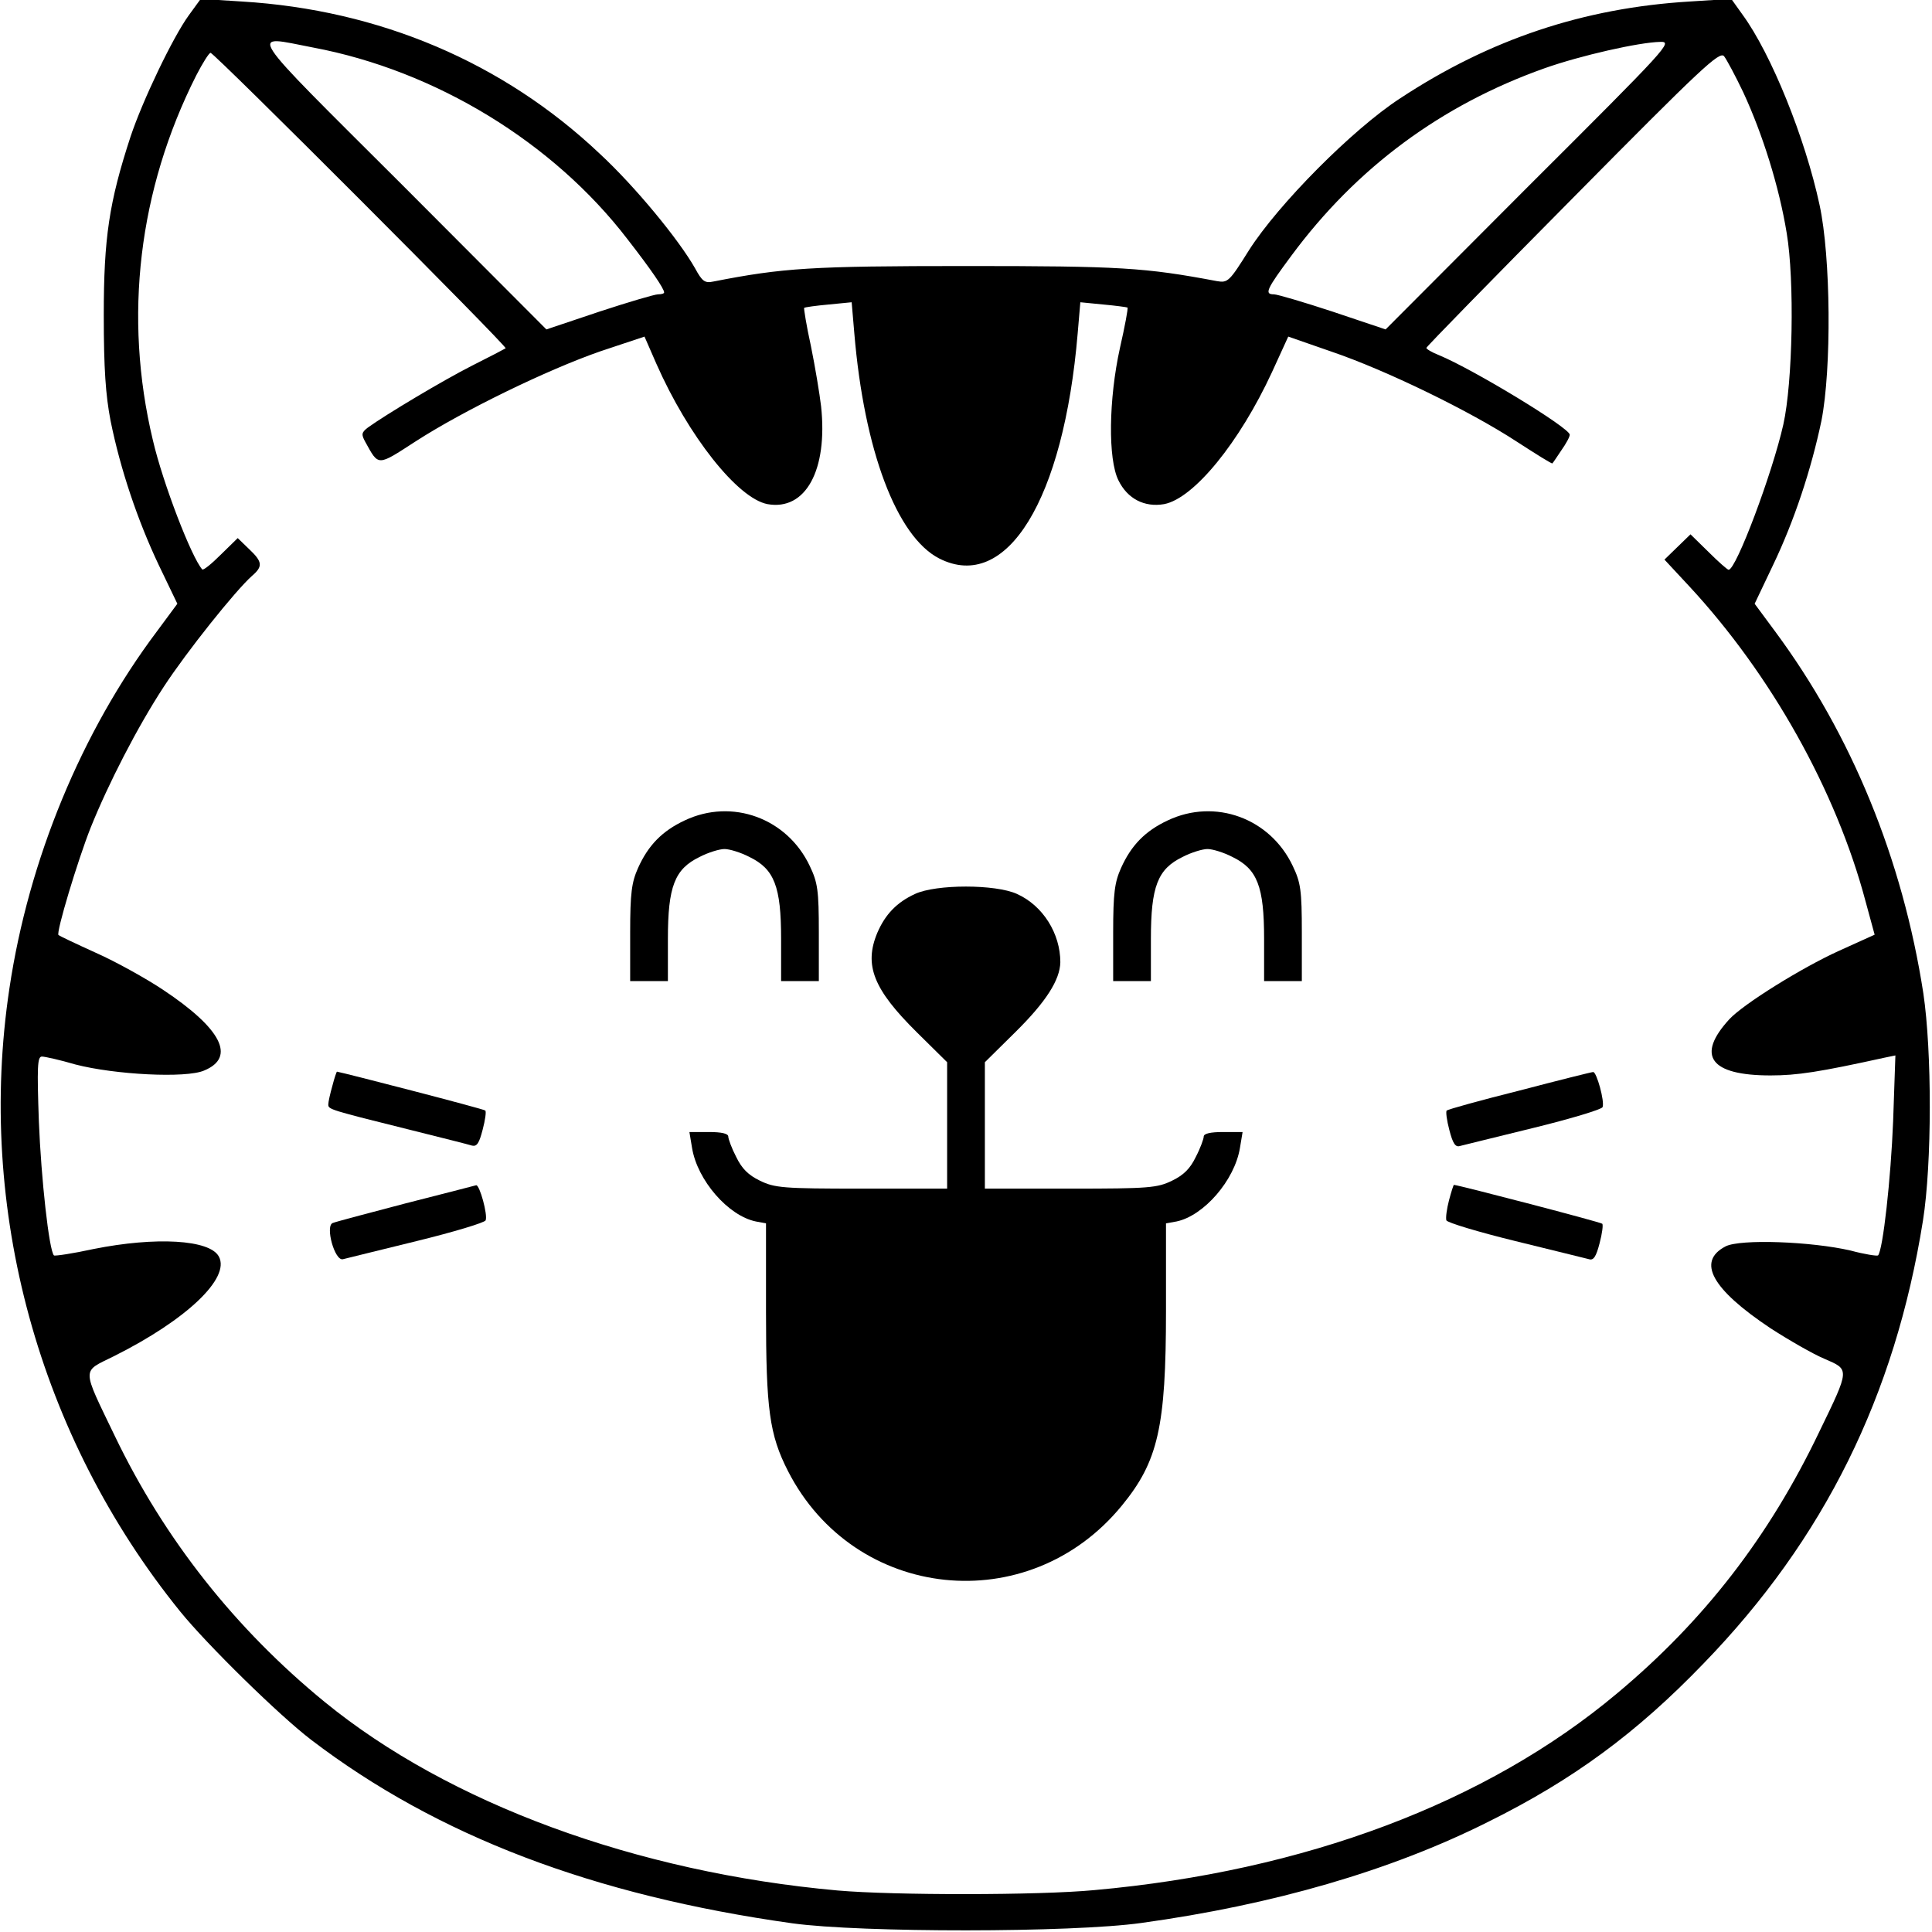 <?xml version="1.0" standalone="no"?>
<!DOCTYPE svg PUBLIC "-//W3C//DTD SVG 20010904//EN"
 "http://www.w3.org/TR/2001/REC-SVG-20010904/DTD/svg10.dtd">
<svg version="1.0" xmlns="http://www.w3.org/2000/svg"
 width="512pt" height="512pt" viewBox="0 0 512 512"
 preserveAspectRatio="xMidYMid meet">

	<g transform="translate(0,512) scale(0.1,-0.1)"
	fill="#000000" stroke="none">
		<path d="M500 5079 c-42 -58 -122 -225 -154 -321 -57 -174 -71 -269 -71 -473
0 -143 5 -212 18 -280 26 -129 72 -265 128 -383 l49 -102 -54 -73 c-200 -266
-340 -605 -391 -946 -88 -584 77 -1187 452 -1651 72 -89 264 -277 348 -341
333 -254 747 -412 1275 -486 181 -25 740 -25 925 1 348 48 660 138 919 268
224 111 393 235 571 420 319 329 507 709 581 1173 24 151 24 449 1 603 -55
355 -190 685 -393 959 l-54 73 49 103 c56 117 101 253 128 382 27 137 25 434
-5 572 -38 177 -128 400 -204 504 l-30 42 -110 -7 c-281 -17 -530 -100 -768
-257 -126 -82 -323 -281 -400 -402 -52 -83 -56 -87 -85 -82 -191 36 -256 40
-665 40 -411 0 -485 -5 -669 -41 -23 -5 -30 0 -49 35 -43 76 -159 217 -253
304 -256 242 -584 381 -948 403 l-109 7 -32 -44z m330 -85 c324 -61 636 -251
833 -508 63 -81 97 -131 97 -141 0 -3 -7 -5 -16 -5 -9 0 -80 -21 -156 -46
l-140 -47 -381 382 c-427 426 -409 398 -237 365z m3223 -365 l-381 -382 -140
47 c-76 25 -147 46 -156 46 -26 0 -20 13 46 102 173 234 398 400 671 497 96
34 251 69 307 70 34 1 21 -13 -347 -380z m567 246 c51 -110 95 -250 115 -373
21 -125 16 -395 -9 -507 -29 -129 -125 -385 -145 -385 -3 0 -27 21 -53 47
l-48 47 -34 -33 -35 -34 66 -71 c216 -233 389 -541 467 -835 l24 -88 -95 -43
c-99 -45 -253 -141 -290 -181 -89 -97 -51 -149 109 -149 71 0 129 9 302 47
l29 6 -6 -174 c-6 -152 -27 -342 -40 -356 -3 -2 -36 3 -73 13 -104 24 -292 31
-331 11 -77 -40 -37 -113 119 -217 48 -31 112 -68 143 -81 67 -29 68 -25 -14
-194 -133 -278 -306 -501 -536 -693 -346 -290 -828 -471 -1385 -521 -147 -14
-531 -14 -680 -1 -534 48 -1031 231 -1360 500 -237 194 -424 431 -555 703 -90
187 -89 170 -3 213 192 96 309 207 278 264 -24 45 -167 53 -332 20 -55 -12
-102 -19 -105 -17 -13 13 -34 204 -40 355 -5 144 -4 172 8 172 8 0 48 -9 89
-21 104 -27 293 -37 341 -16 85 35 46 111 -109 214 -45 30 -126 75 -178 98
-53 24 -97 45 -99 47 -7 6 51 198 85 284 47 117 124 267 194 374 60 92 190
255 234 294 29 25 28 37 -8 71 l-30 29 -45 -44 c-24 -24 -46 -42 -49 -39 -28
31 -104 227 -131 343 -78 326 -38 663 115 966 17 33 34 60 38 60 10 0 787
-778 782 -783 -3 -2 -43 -23 -89 -46 -77 -39 -229 -130 -276 -164 -17 -13 -18
-18 -7 -38 36 -65 31 -65 133 1 127 82 349 190 490 239 l117 39 31 -71 c85
-193 216 -358 295 -373 101 -18 160 90 142 259 -4 34 -16 106 -27 160 -12 54
-19 100 -18 101 2 2 32 6 65 9 l61 6 7 -82 c26 -310 112 -539 225 -597 179
-91 330 156 367 597 l7 82 61 -6 c33 -3 62 -7 64 -8 2 -2 -7 -50 -20 -107 -30
-136 -32 -295 -4 -351 24 -49 69 -72 121 -63 79 15 200 164 286 350 l43 94
115 -40 c144 -49 366 -157 490 -238 51 -33 94 -60 95 -58 2 2 12 17 24 35 12
17 22 35 22 41 0 18 -255 173 -347 211 -18 7 -33 16 -33 19 0 3 174 181 388
397 342 346 389 390 401 376 7 -9 30 -52 51 -96z"/>
		<path d="M1815 2946 c-60 -28 -97 -66 -124 -126 -17 -38 -21 -66 -21 -172 l0
-128 50 0 50 0 0 112 c0 139 18 185 84 217 23 12 53 21 66 21 13 0 43 -9 66
-21 66 -32 84 -78 84 -217 l0 -112 50 0 50 0 0 128 c0 113 -3 133 -24 177 -60
127 -206 180 -331 121z"/>
		<path d="M3095 2946 c-60 -28 -97 -66 -124 -126 -17 -38 -21 -66 -21 -172 l0
-128 50 0 50 0 0 112 c0 139 18 185 84 217 23 12 53 21 66 21 13 0 43 -9 66
-21 66 -32 84 -78 84 -217 l0 -112 50 0 50 0 0 128 c0 113 -3 133 -24 177 -60
127 -206 180 -331 121z"/>
		<path d="M2425 2751 c-48 -22 -79 -54 -100 -103 -36 -86 -10 -150 104 -263
l81 -80 0 -167 0 -168 -227 0 c-208 0 -230 2 -269 21 -31 15 -48 32 -63 63
-12 23 -21 48 -21 54 0 8 -18 12 -51 12 l-52 0 7 -42 c14 -86 96 -180 169
-195 l27 -5 0 -235 c0 -257 9 -325 58 -421 176 -345 638 -394 885 -92 96 117
117 208 117 516 l0 232 28 5 c72 15 154 109 168 195 l7 42 -52 0 c-33 0 -51
-4 -51 -12 0 -6 -9 -31 -21 -54 -15 -31 -32 -48 -63 -63 -39 -19 -61 -21 -269
-21 l-227 0 0 168 0 167 81 80 c81 80 118 138 119 185 0 76 -46 150 -115 181
-57 26 -214 26 -270 0z"/>
		<path d="M881 2243 c-6 -21 -11 -43 -11 -50 0 -13 3 -14 220 -68 80 -20 152
-38 161 -41 13 -3 19 7 28 42 7 26 10 49 7 51 -3 4 -375 100 -393 103 -1 0 -7
-17 -12 -37z"/>
		<path d="M4027 2230 c-104 -26 -190 -50 -193 -53 -3 -2 0 -26 7 -52 9 -35 16
-46 28 -42 9 2 96 24 195 48 98 24 181 49 183 55 6 15 -16 94 -25 93 -4 0 -92
-22 -195 -49z"/>
		<path d="M1075 1931 c-99 -26 -186 -49 -193 -52 -21 -7 5 -102 27 -96 9 2 96
24 195 48 98 24 181 49 183 55 6 15 -16 94 -25 93 -4 -1 -88 -23 -187 -48z"/>
		<path d="M3840 1939 c-6 -23 -9 -46 -7 -53 2 -6 85 -31 183 -55 99 -24 186
-46 195 -48 12 -4 19 7 28 42 7 26 10 50 7 52 -3 4 -375 101 -393 103 -1 0 -7
-18 -13 -41z"/>
	</g>
</svg>
